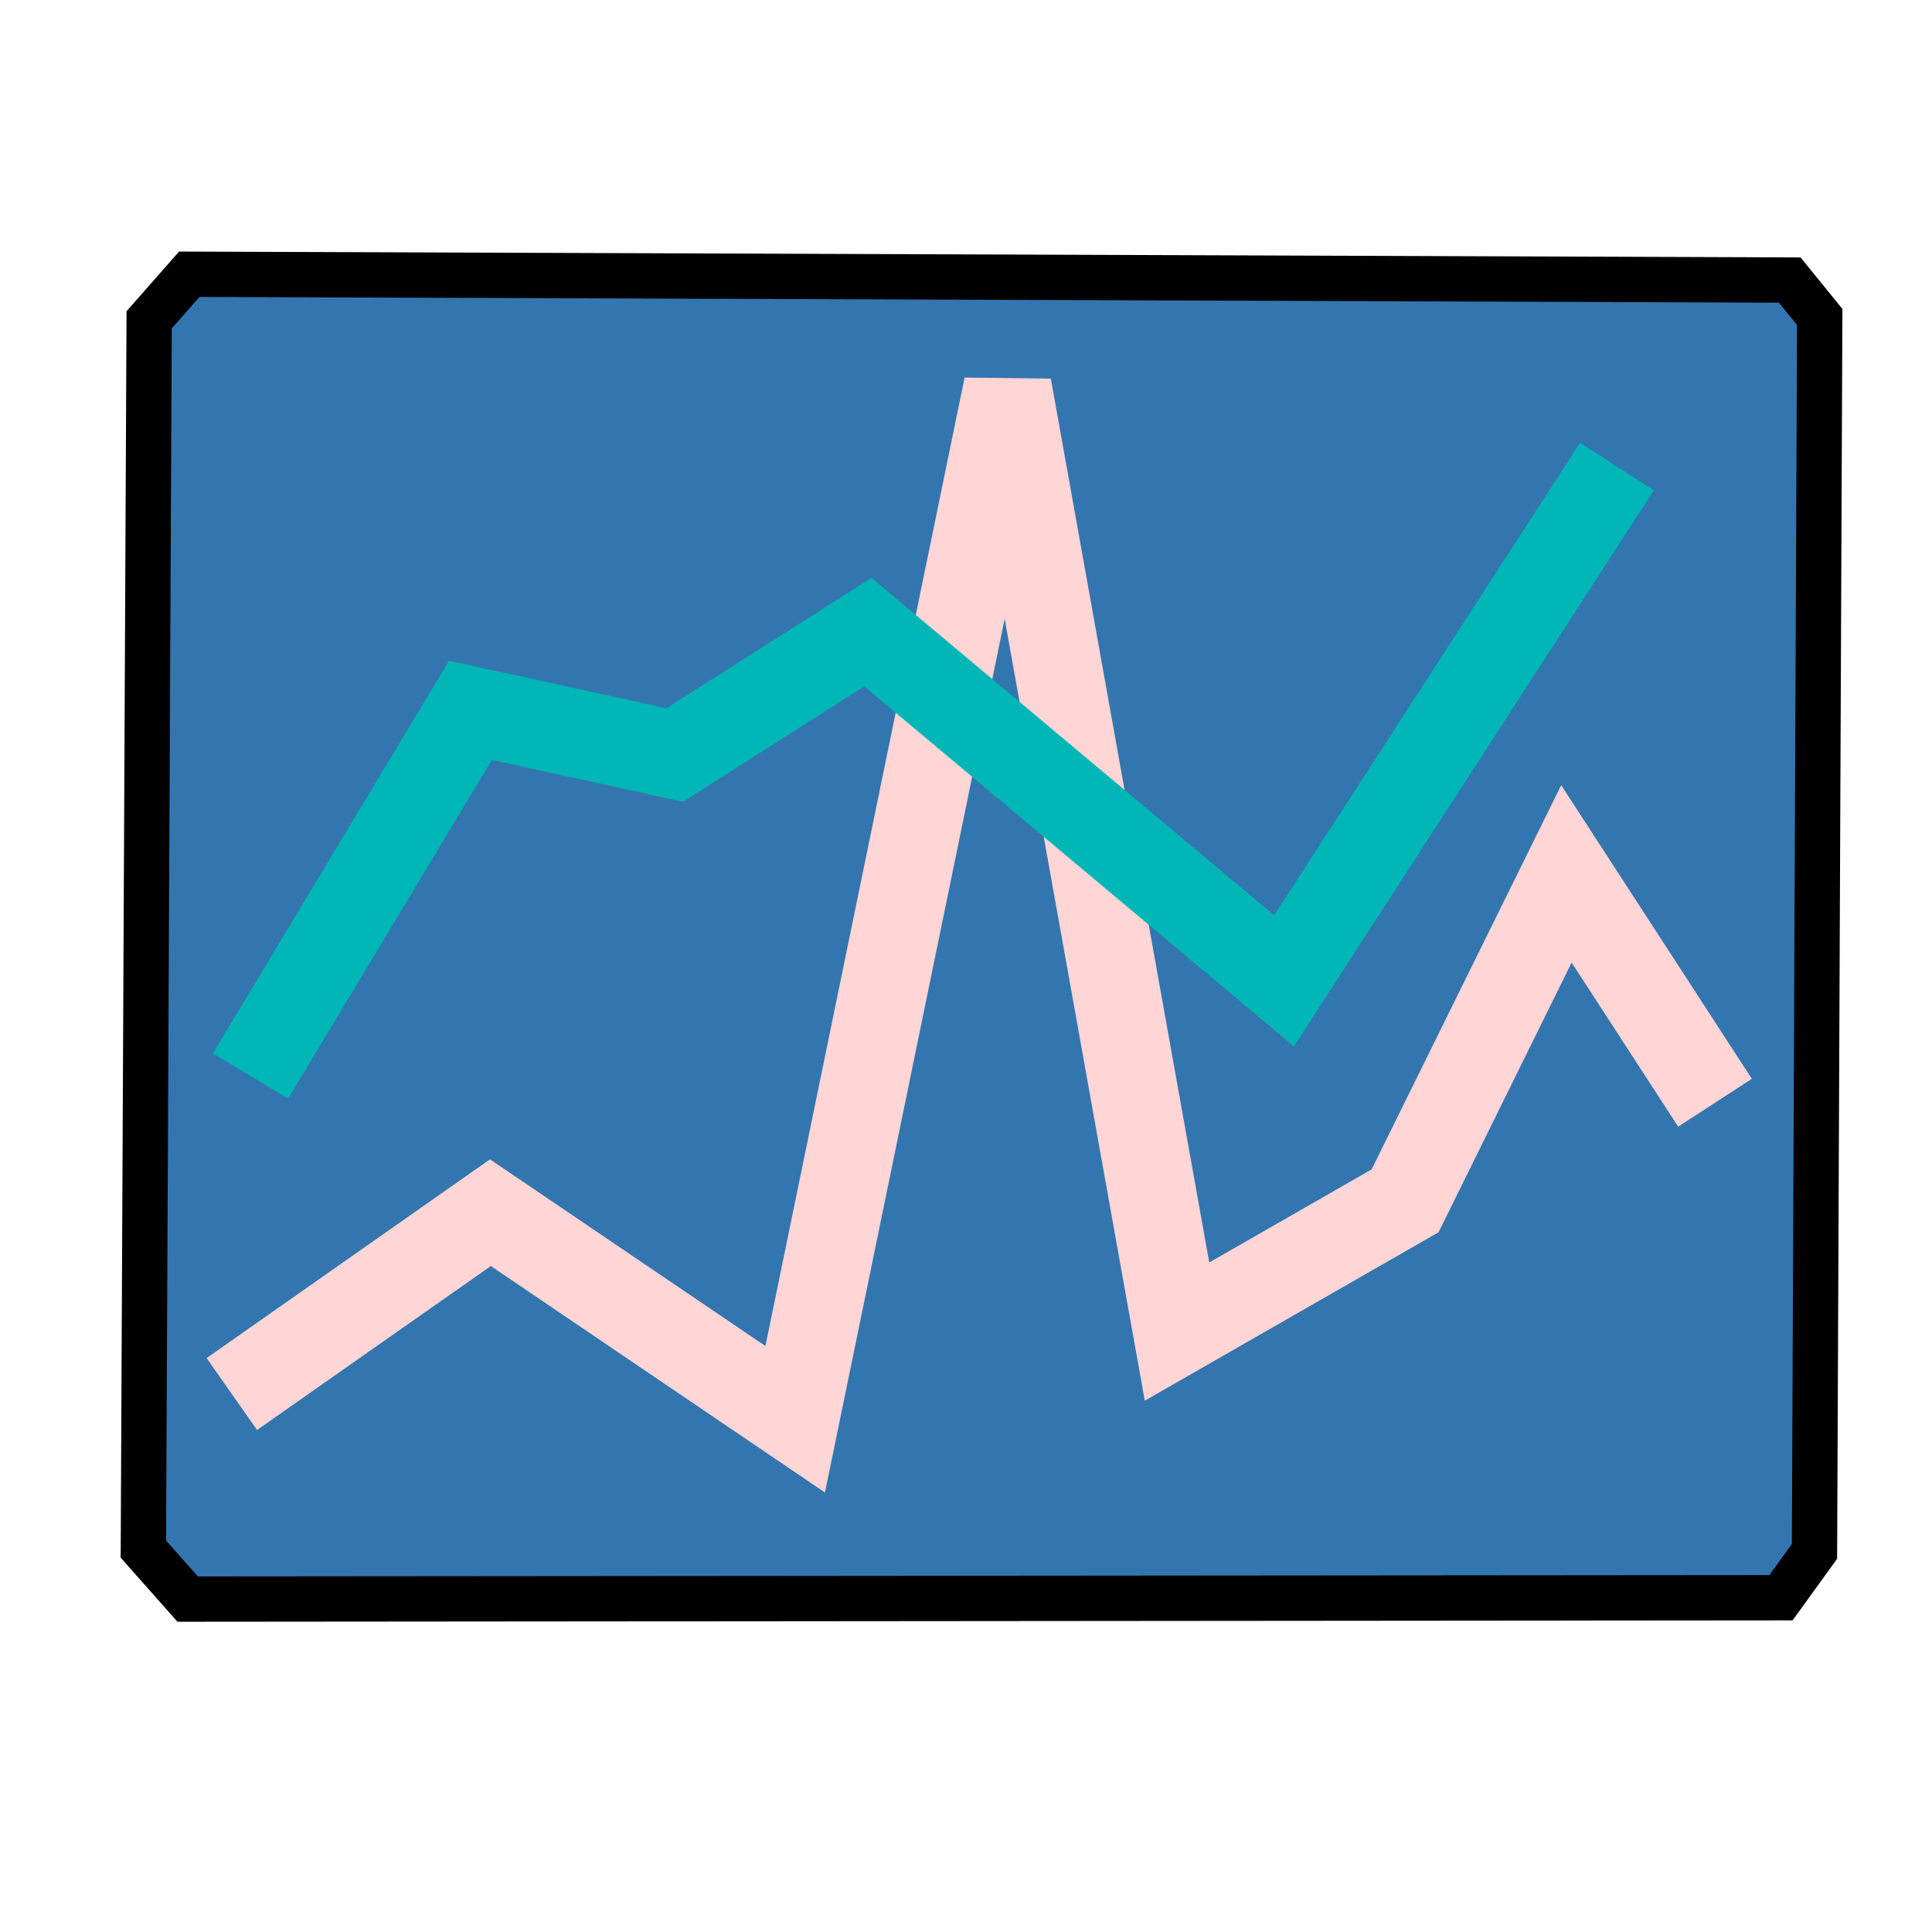 <?xml version="1.0" encoding="UTF-8" standalone="no"?>
<!DOCTYPE svg PUBLIC "-//W3C//DTD SVG 1.1 Tiny//EN" "http://www.w3.org/Graphics/SVG/1.1/DTD/svg11-tiny.dtd">
<svg xmlns="http://www.w3.org/2000/svg" baseProfile="tiny" version="1.0" width="44" height="44" viewBox="0 0 44 44">
<g>
<g transform="matrix(0.822,0,0,0.953,2.497,-2.501)"/>
<path d="M 3.397,7.284 L 4.311,6.246 L 40.76,6.378 L 41.443,7.218 L 41.324,35.332 L 40.561,36.387 L 4.274,36.418 L 3.265,35.28 L 3.397,7.284 z" style="fill:#3376af;fill-opacity:1;fill-rule:evenodd;stroke:#000000;stroke-width:1.032px;stroke-linecap:butt;stroke-linejoin:miter;stroke-opacity:1"/>
<path d="M 5.28,31.748 L 11.169,27.618 L 18.11,32.323 L 22.948,8.8 L 26.806,30.326 L 32,27.348 L 35.674,19.902 L 39.058,25.114" style="fill:none;fill-rule:evenodd;stroke:#ffd5d5;stroke-width:2;stroke-linecap:butt;stroke-linejoin:miter;stroke-miterlimit:4;stroke-dasharray:none;stroke-opacity:1"/>
<path d="M 5.705,24.505 L 10.714,16.178 L 15.366,17.194 L 19.766,14.397 L 29.243,22.338 L 36.825,10.625" style="fill:none;fill-rule:evenodd;stroke:#00b6b6;stroke-width:2;stroke-linecap:butt;stroke-linejoin:miter;stroke-miterlimit:4;stroke-dasharray:none;stroke-opacity:1"/>
</g>
</svg>
